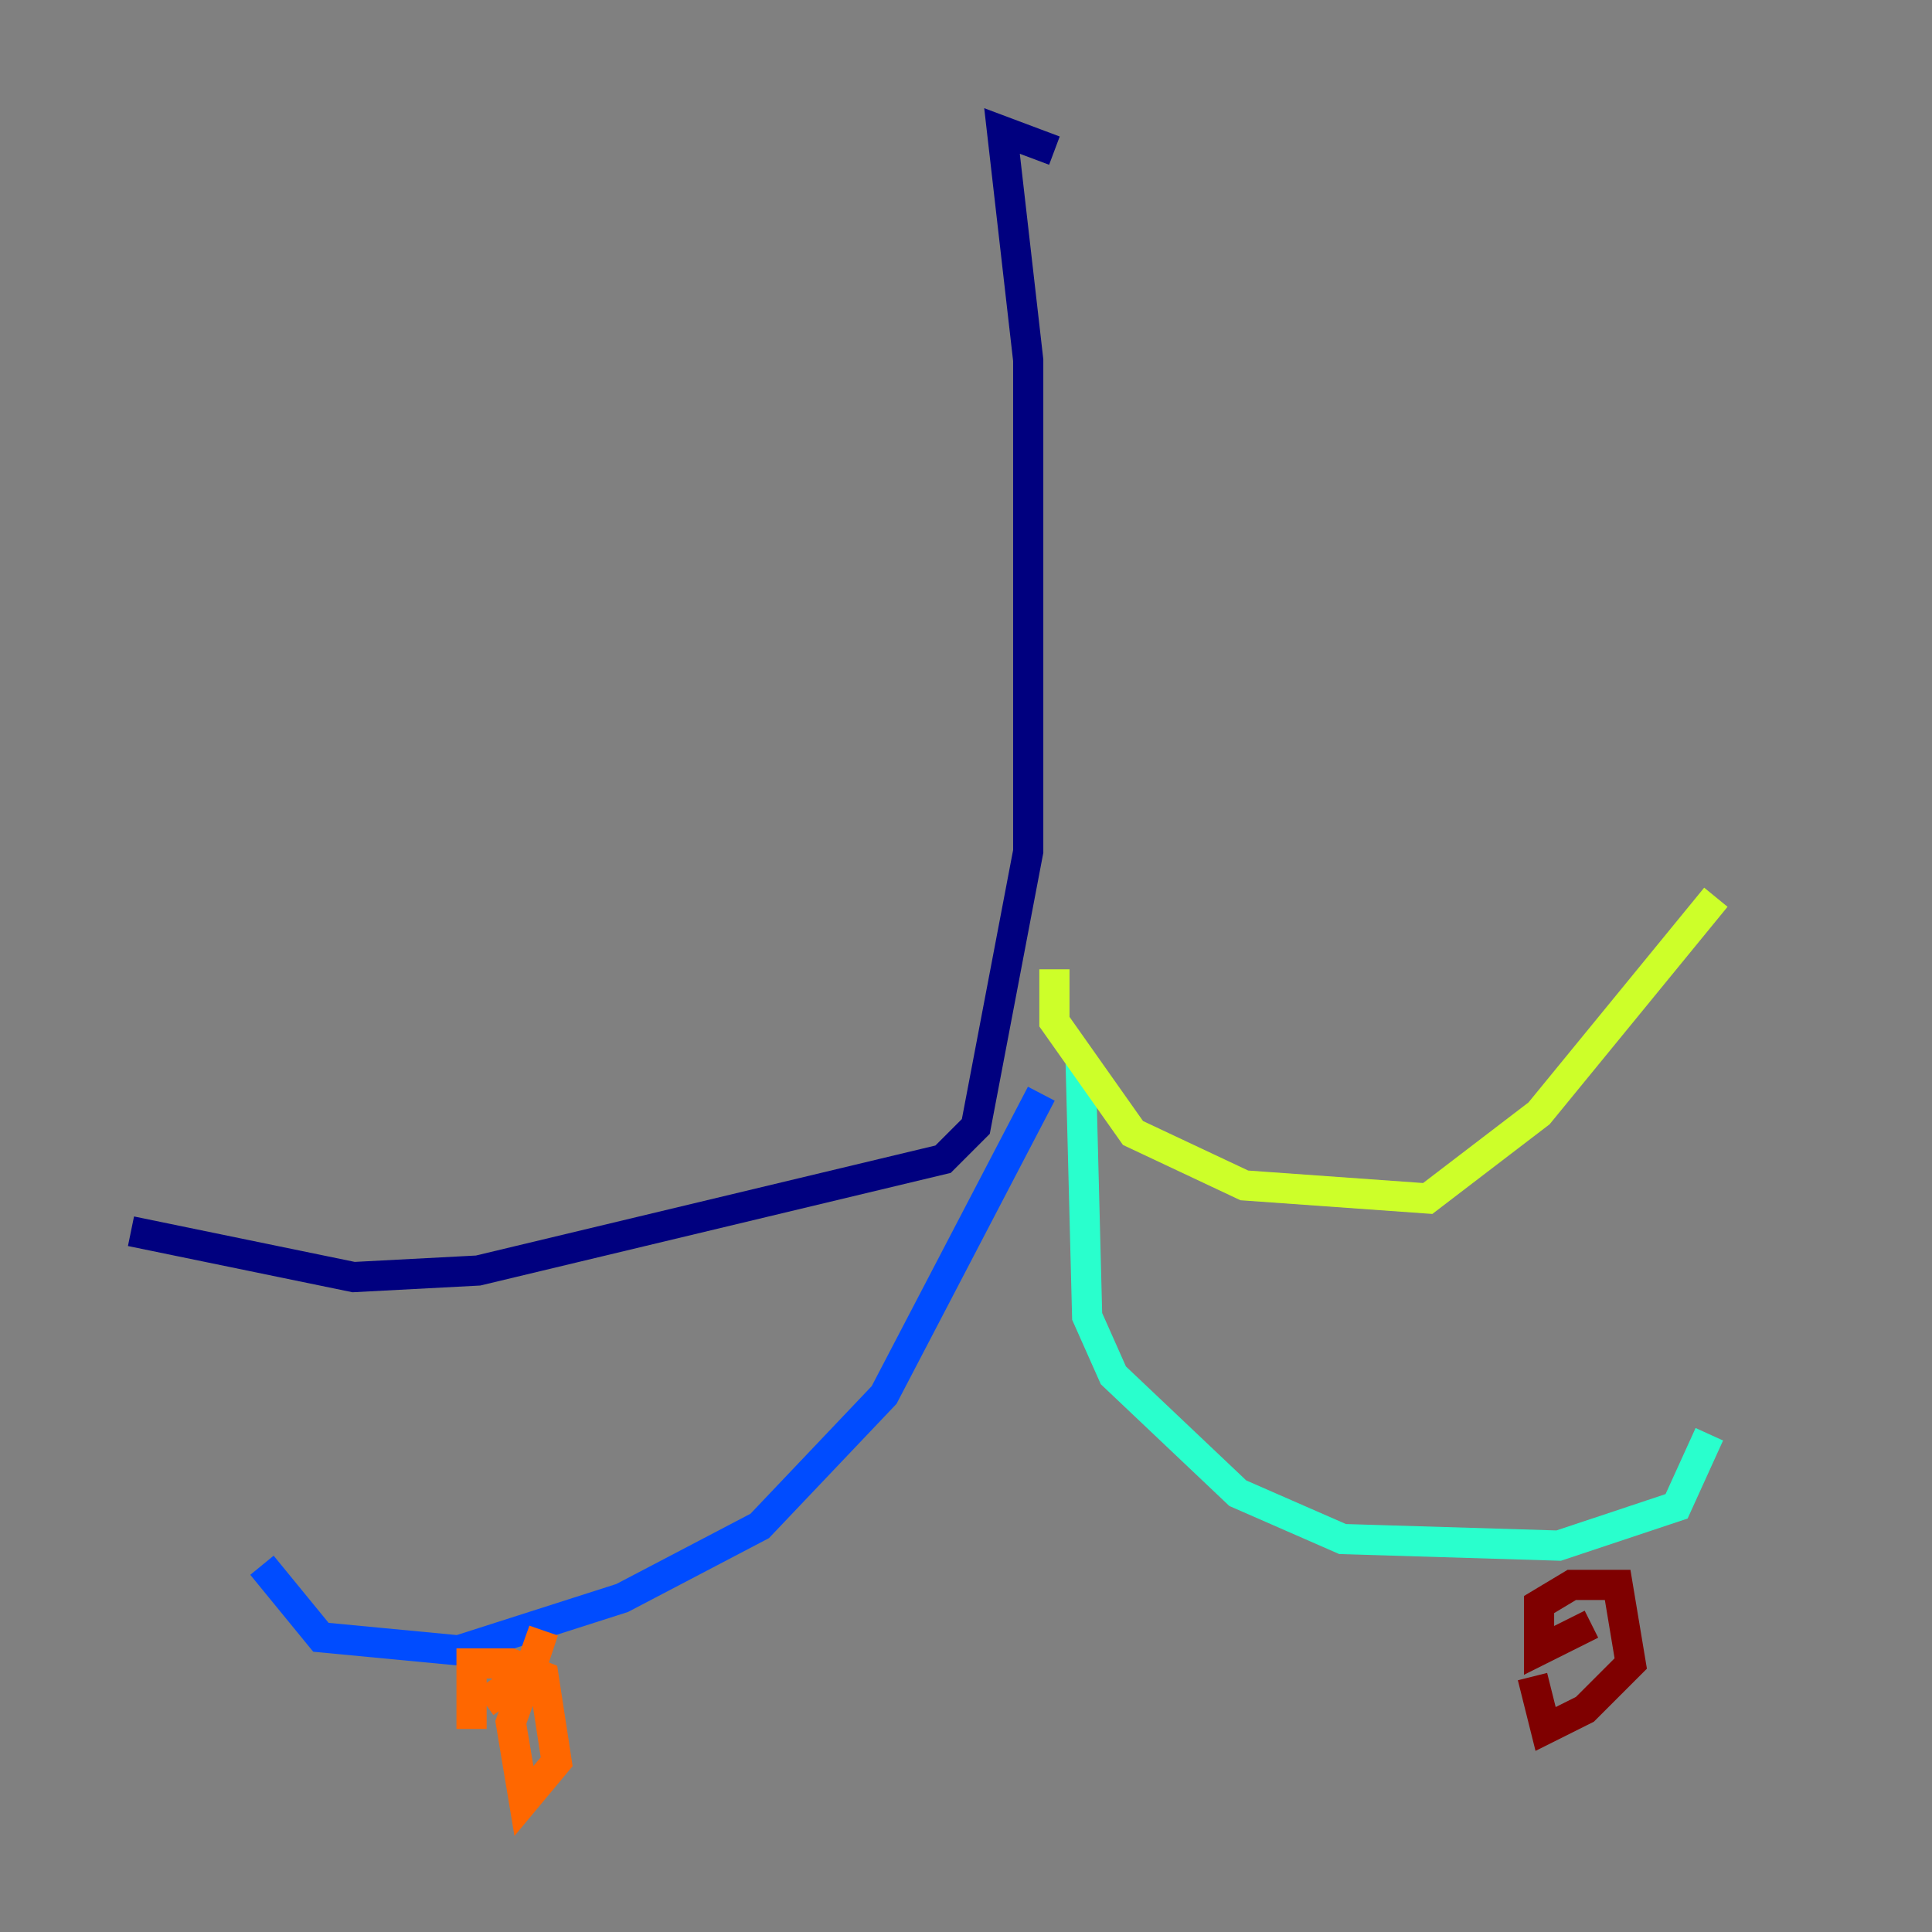 <?xml version="1.0" encoding="utf-8" ?>
<svg baseProfile="tiny" height="128" version="1.2" viewBox="0,0,128,128" width="128" xmlns="http://www.w3.org/2000/svg" xmlns:ev="http://www.w3.org/2001/xml-events" xmlns:xlink="http://www.w3.org/1999/xlink"><rect x="0" y="0" width="128" height="128" fill="#808080" stroke="none"/><defs /><polyline fill="none" points="69.858,9.98 66.386,8.678 68.122,23.864 68.122,56.407 64.651,74.63 62.481,76.8 31.675,84.176 23.43,84.61 8.678,81.573" stroke="#00007f" stroke-width="2" /><polyline fill="none" points="68.99,72.461 58.576,92.42 50.332,101.098 41.22,105.871 30.373,109.342 21.261,108.475 17.356,103.702" stroke="#004cff" stroke-width="2" /><polyline fill="none" points="71.593,70.291 72.027,87.214 73.763,91.119 82.007,98.929 88.949,101.966 103.268,102.4 111.078,99.797 113.248,95.024" stroke="#29ffcd" stroke-width="2" /><polyline fill="none" points="69.858,64.217 69.858,67.688 75.064,75.064 82.441,78.536 94.59,79.403 101.966,73.763 113.681,59.444" stroke="#cdff29" stroke-width="2" /><polyline fill="none" points="31.241,114.549 31.241,110.21 33.844,110.21 36.014,111.078 36.881,116.719 34.712,119.322 33.844,114.115 36.014,108.041 35.146,110.644 32.108,112.814" stroke="#ff6700" stroke-width="2" /><polyline fill="none" points="105.437,107.607 101.966,109.342 101.966,106.305 104.136,105.003 107.173,105.003 108.041,110.21 105.003,113.248 102.4,114.549 101.532,111.078" stroke="#7f0000" stroke-width="2" /></svg>